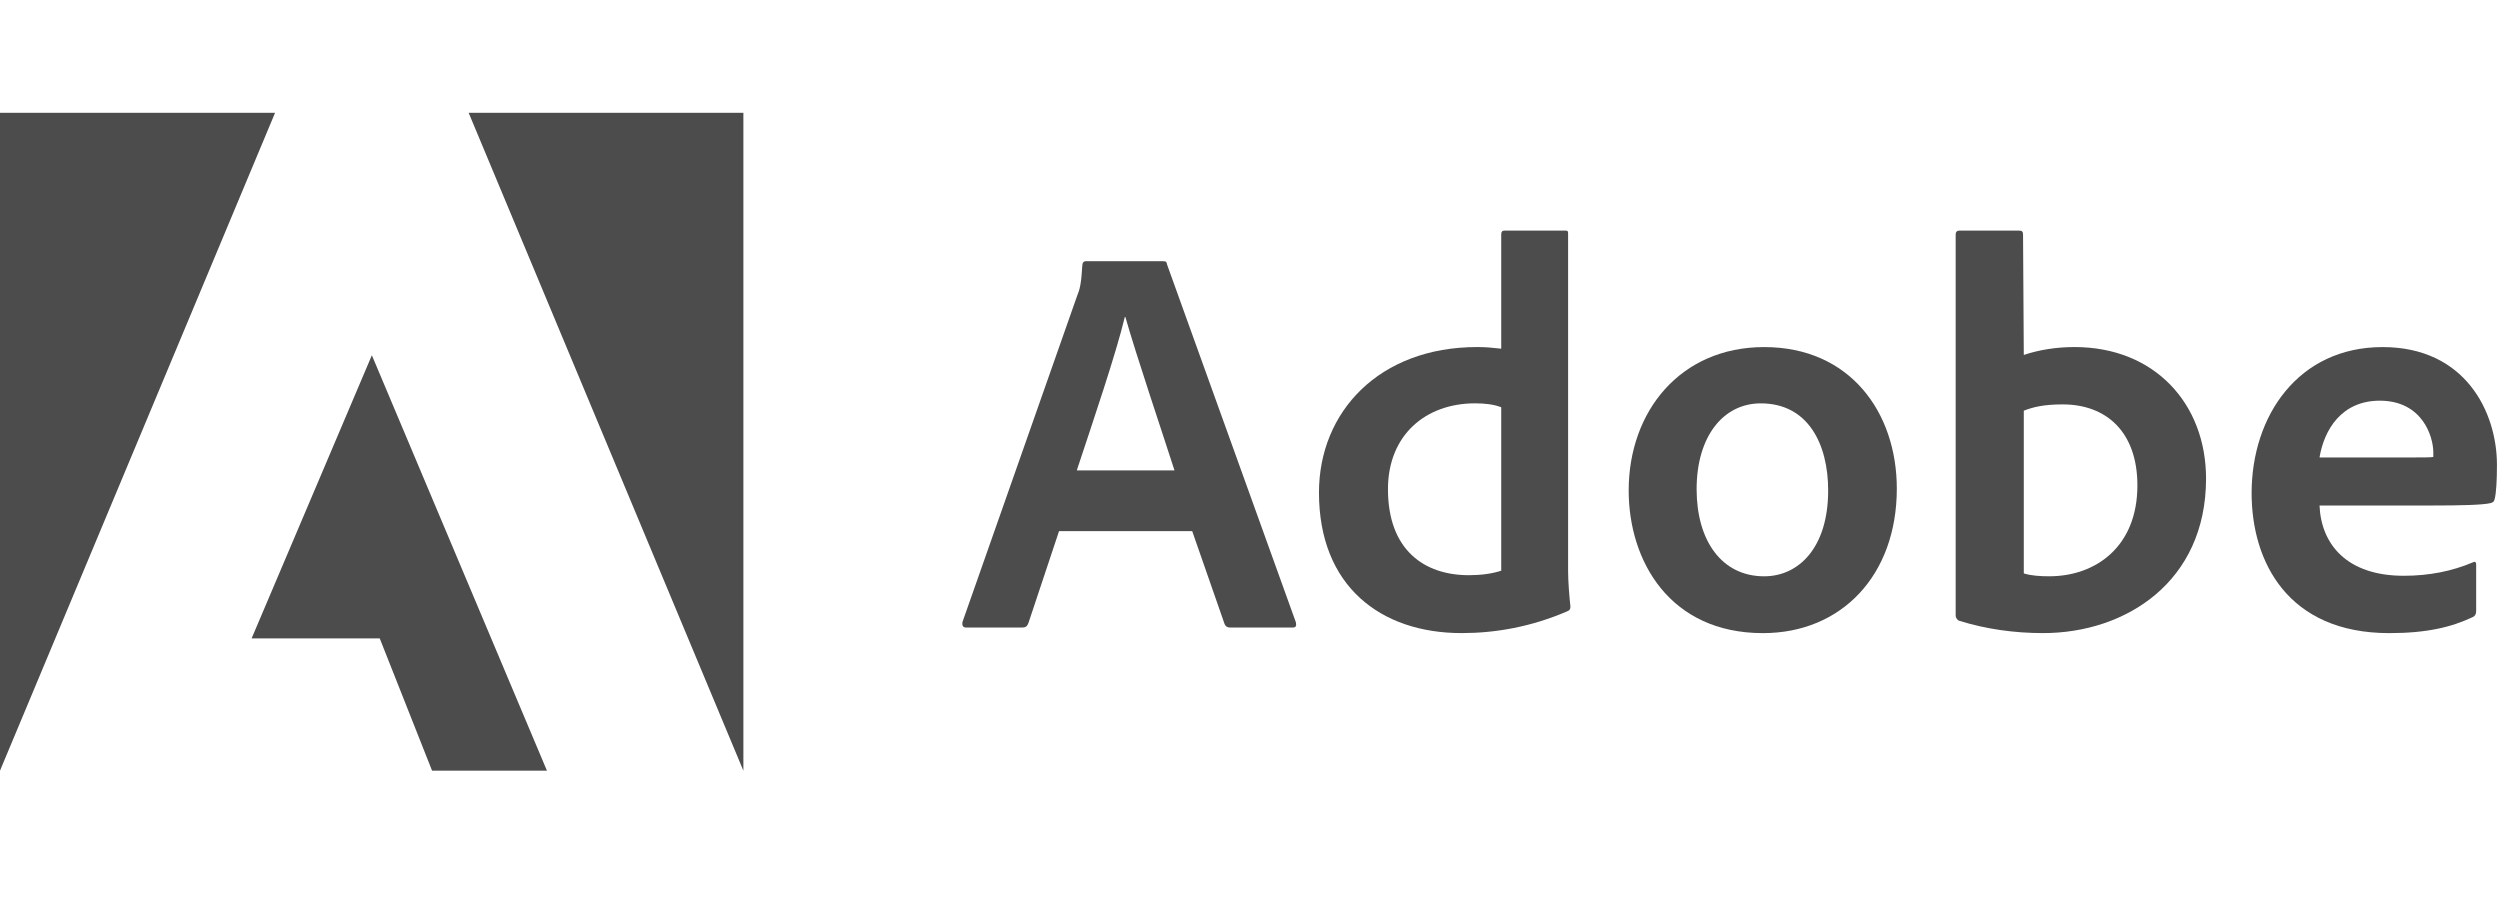 <svg width="94.208" height="34" viewBox="0 0 94.208 34" fill="none" xmlns="http://www.w3.org/2000/svg" xmlns:xlink="http://www.w3.org/1999/xlink">
	<desc>
			Created with Pixso.
	</desc>
	<defs>
		<clipPath id="clip23_31891">
			<rect id="Logo" width="94.208" height="34" fill="white" fill-opacity="0"/>
		</clipPath>
	</defs>
	<rect id="Logo" width="94.208" height="34" fill="#FFFFFF" fill-opacity="0"/>
	<g clip-path="url(#clip23_31891)">
		<path id="Vector" d="M10.366 4.25L0 4.25L0 29.042L10.366 4.25Z" fill="#4C4C4D" fill-opacity="1" fill-rule="nonzero"/>
		<path id="Vector" d="M17.66 4.25L28.013 4.25L28.013 29.042L17.66 4.25Z" fill="#4C4C4D" fill-opacity="1" fill-rule="nonzero"/>
		<path id="Vector" d="M14.013 13.387L20.611 29.042L16.282 29.042L14.31 24.058L9.481 24.058L14.013 13.387Z" fill="#4C4C4D" fill-opacity="1" fill-rule="nonzero"/>
		<path id="Vector" d="M44.926 20.015L46.148 23.52C46.188 23.607 46.25 23.648 46.357 23.648L48.708 23.648C48.836 23.648 48.856 23.587 48.836 23.459L43.98 9.972C43.96 9.864 43.94 9.844 43.832 9.844L40.914 9.844C40.834 9.844 40.786 9.905 40.786 9.993C40.746 10.702 40.685 10.918 40.597 11.127L36.269 23.439C36.248 23.587 36.295 23.648 36.417 23.648L38.517 23.648C38.645 23.648 38.706 23.607 38.754 23.479L39.908 20.015L44.926 20.015ZM40.577 17.725C41.212 15.807 42.049 13.349 42.387 11.944L42.407 11.944C42.826 13.417 43.812 16.334 44.258 17.725L40.577 17.725Z" fill="#4C4C4D" fill-opacity="1" fill-rule="nonzero"/>
		<path id="Vector" d="M55.079 23.857C56.342 23.857 57.685 23.627 59.05 23.04C59.158 22.999 59.178 22.952 59.178 22.851C59.138 22.472 59.091 21.925 59.091 21.506L59.091 8.81C59.091 8.729 59.091 8.689 58.989 8.689L56.699 8.689C56.612 8.689 56.571 8.729 56.571 8.837L56.571 13.139C56.214 13.099 55.964 13.078 55.666 13.078C51.973 13.078 49.703 15.516 49.703 18.562C49.703 22.094 52.033 23.857 55.079 23.857ZM56.571 21.506C56.193 21.628 55.774 21.675 55.349 21.675C53.674 21.675 52.303 20.73 52.303 18.434C52.303 16.401 53.715 15.199 55.585 15.199C55.964 15.199 56.294 15.239 56.571 15.347L56.571 21.506Z" fill="#4C4C4D" fill-opacity="1" fill-rule="nonzero"/>
		<path id="Vector" d="M66.48 13.079C63.326 13.079 61.374 15.497 61.374 18.482C61.374 21.15 62.928 23.858 66.433 23.858C69.397 23.858 71.478 21.676 71.478 18.415C71.478 15.538 69.715 13.079 66.48 13.079ZM66.352 15.2C68.134 15.2 68.891 16.733 68.891 18.482C68.891 20.643 67.776 21.717 66.48 21.717C64.879 21.717 63.934 20.373 63.934 18.435C63.934 16.442 64.939 15.2 66.352 15.2Z" fill="#4C4C4D" fill-opacity="1" fill-rule="nonzero"/>
		<path id="Vector" d="M73.845 8.689C73.757 8.689 73.696 8.729 73.696 8.837L73.696 23.208C73.696 23.269 73.757 23.377 73.845 23.398C74.852 23.708 75.904 23.857 76.992 23.857C80.106 23.857 83.131 21.925 83.131 18.035C83.131 15.219 81.199 13.078 78.174 13.078C77.478 13.078 76.83 13.186 76.263 13.375L76.235 8.857C76.235 8.709 76.195 8.689 76.047 8.689L73.845 8.689ZM80.544 18.292C80.544 20.622 78.95 21.716 77.228 21.716C76.87 21.716 76.553 21.696 76.263 21.608L76.263 15.476C76.594 15.347 76.992 15.239 77.728 15.239C79.39 15.239 80.544 16.293 80.544 18.292Z" fill="#4C4C4D" fill-opacity="1" fill-rule="nonzero"/>
		<path id="Vector" d="M91.676 19.049C92.702 19.049 93.546 19.029 93.836 18.962C93.944 18.941 93.985 18.901 94.005 18.813C94.066 18.583 94.093 18.104 94.093 17.516C94.093 15.517 92.891 13.079 89.784 13.079C86.61 13.079 84.848 15.666 84.848 18.583C84.848 21.17 86.212 23.858 90.034 23.858C91.466 23.858 92.392 23.628 93.189 23.25C93.269 23.209 93.31 23.142 93.31 23.02L93.31 21.271C93.31 21.17 93.249 21.15 93.189 21.19C92.392 21.528 91.526 21.697 90.581 21.697C88.44 21.697 87.468 20.515 87.407 19.049L91.676 19.049ZM87.407 17.239C87.576 16.213 88.225 15.099 89.677 15.099C91.277 15.099 91.695 16.442 91.695 17.05C91.695 17.071 91.695 17.158 91.695 17.219C91.607 17.239 91.338 17.239 90.541 17.239L87.407 17.239Z" fill="#4C4C4D" fill-opacity="1" fill-rule="nonzero"/>
	</g>
</svg>
